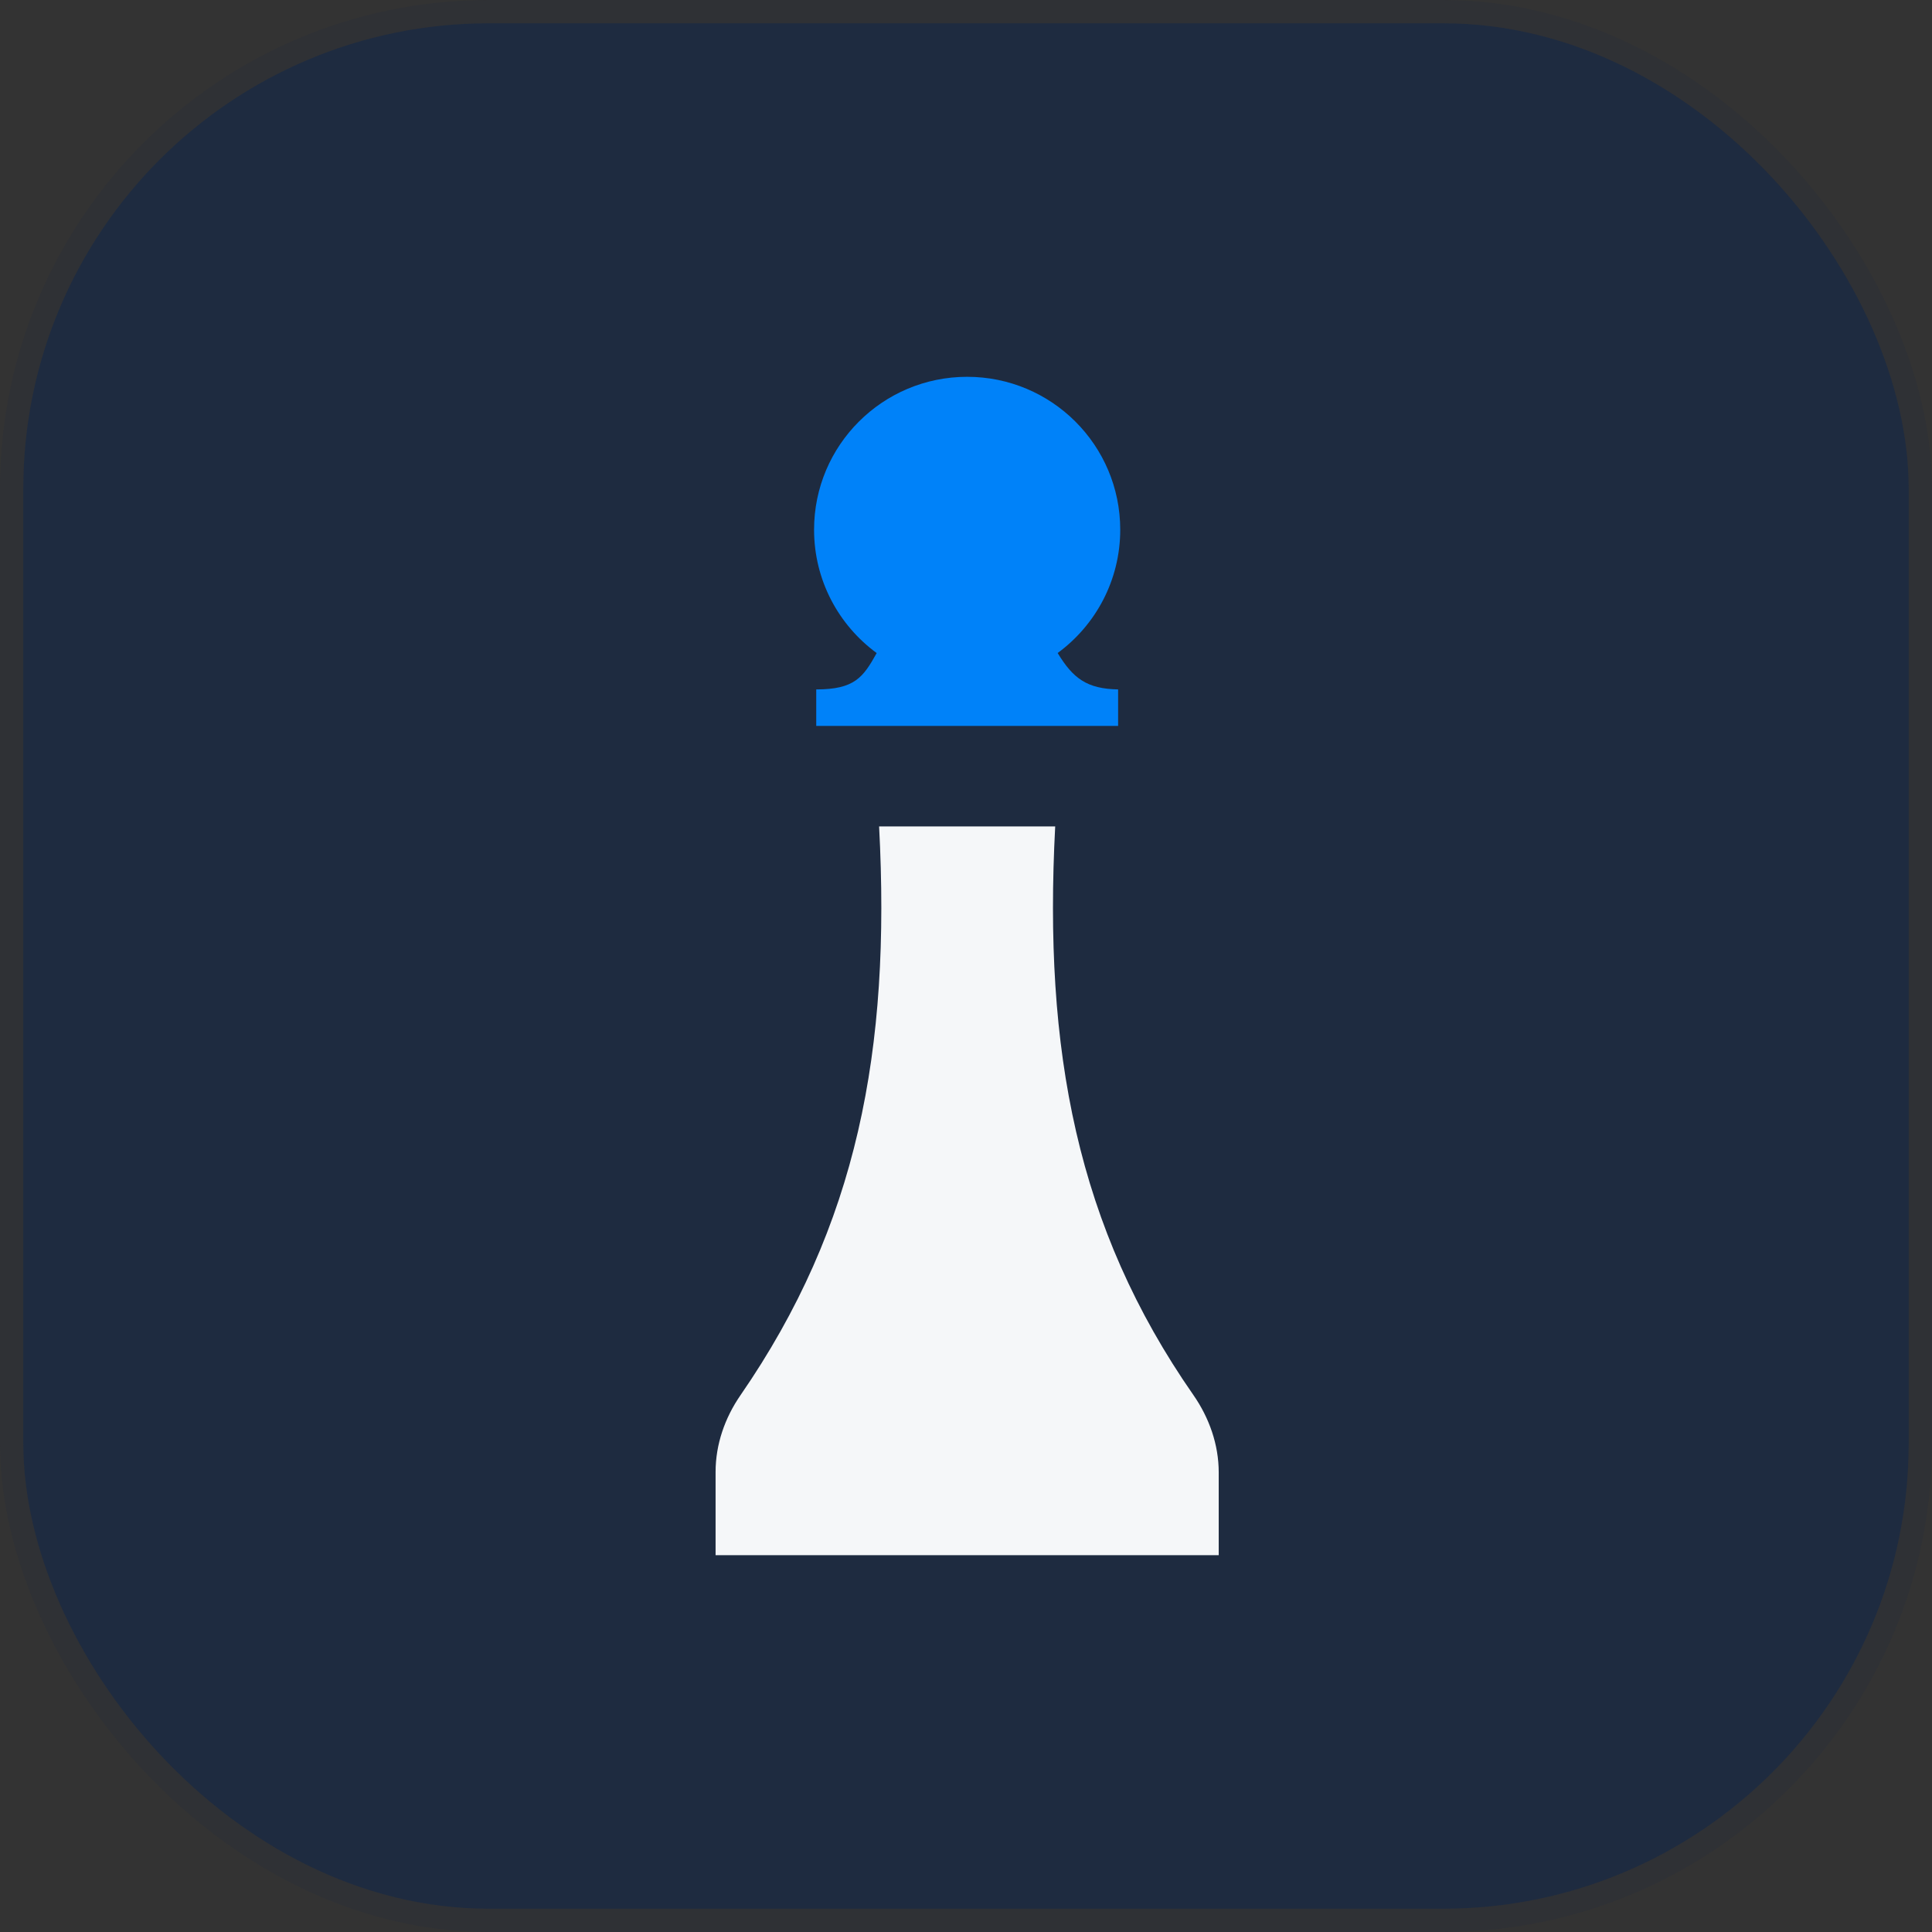 <svg width="83" height="83" viewBox="0 0 83 83" fill="none" xmlns="http://www.w3.org/2000/svg">
<rect x="0" y="0" width="83" height="83" fill="#333333" stroke="none"/>
<rect x="1" y="1" width="81" height="81" rx="20" fill="#1E2B40"/>
<rect x="0.5" y="0.5" width="82" height="82" rx="20.5" stroke="#1E2B40" stroke-opacity="0.2"/>
<path d="M52.357 66.812H30.742V63.234C30.742 62.053 31.14 60.913 31.81 59.942C36.836 52.657 38.273 45.111 37.767 35.504H45.332C44.827 45.099 46.251 52.724 51.269 59.931C51.95 60.91 52.357 62.062 52.357 63.255V66.812Z" fill="#F5F7F9"/>
<path fill-rule="evenodd" clip-rule="evenodd" d="M45.438 28.054C47.068 26.858 48.126 24.93 48.126 22.756C48.126 19.128 45.181 16.188 41.549 16.188C37.917 16.188 34.973 19.128 34.973 22.756C34.973 24.932 36.032 26.861 37.663 28.056C37.086 29.093 36.719 29.618 35.066 29.618V31.185H48.035V29.618C46.693 29.593 46.095 29.141 45.438 28.054Z" fill="#0082F9"/>
</svg>
